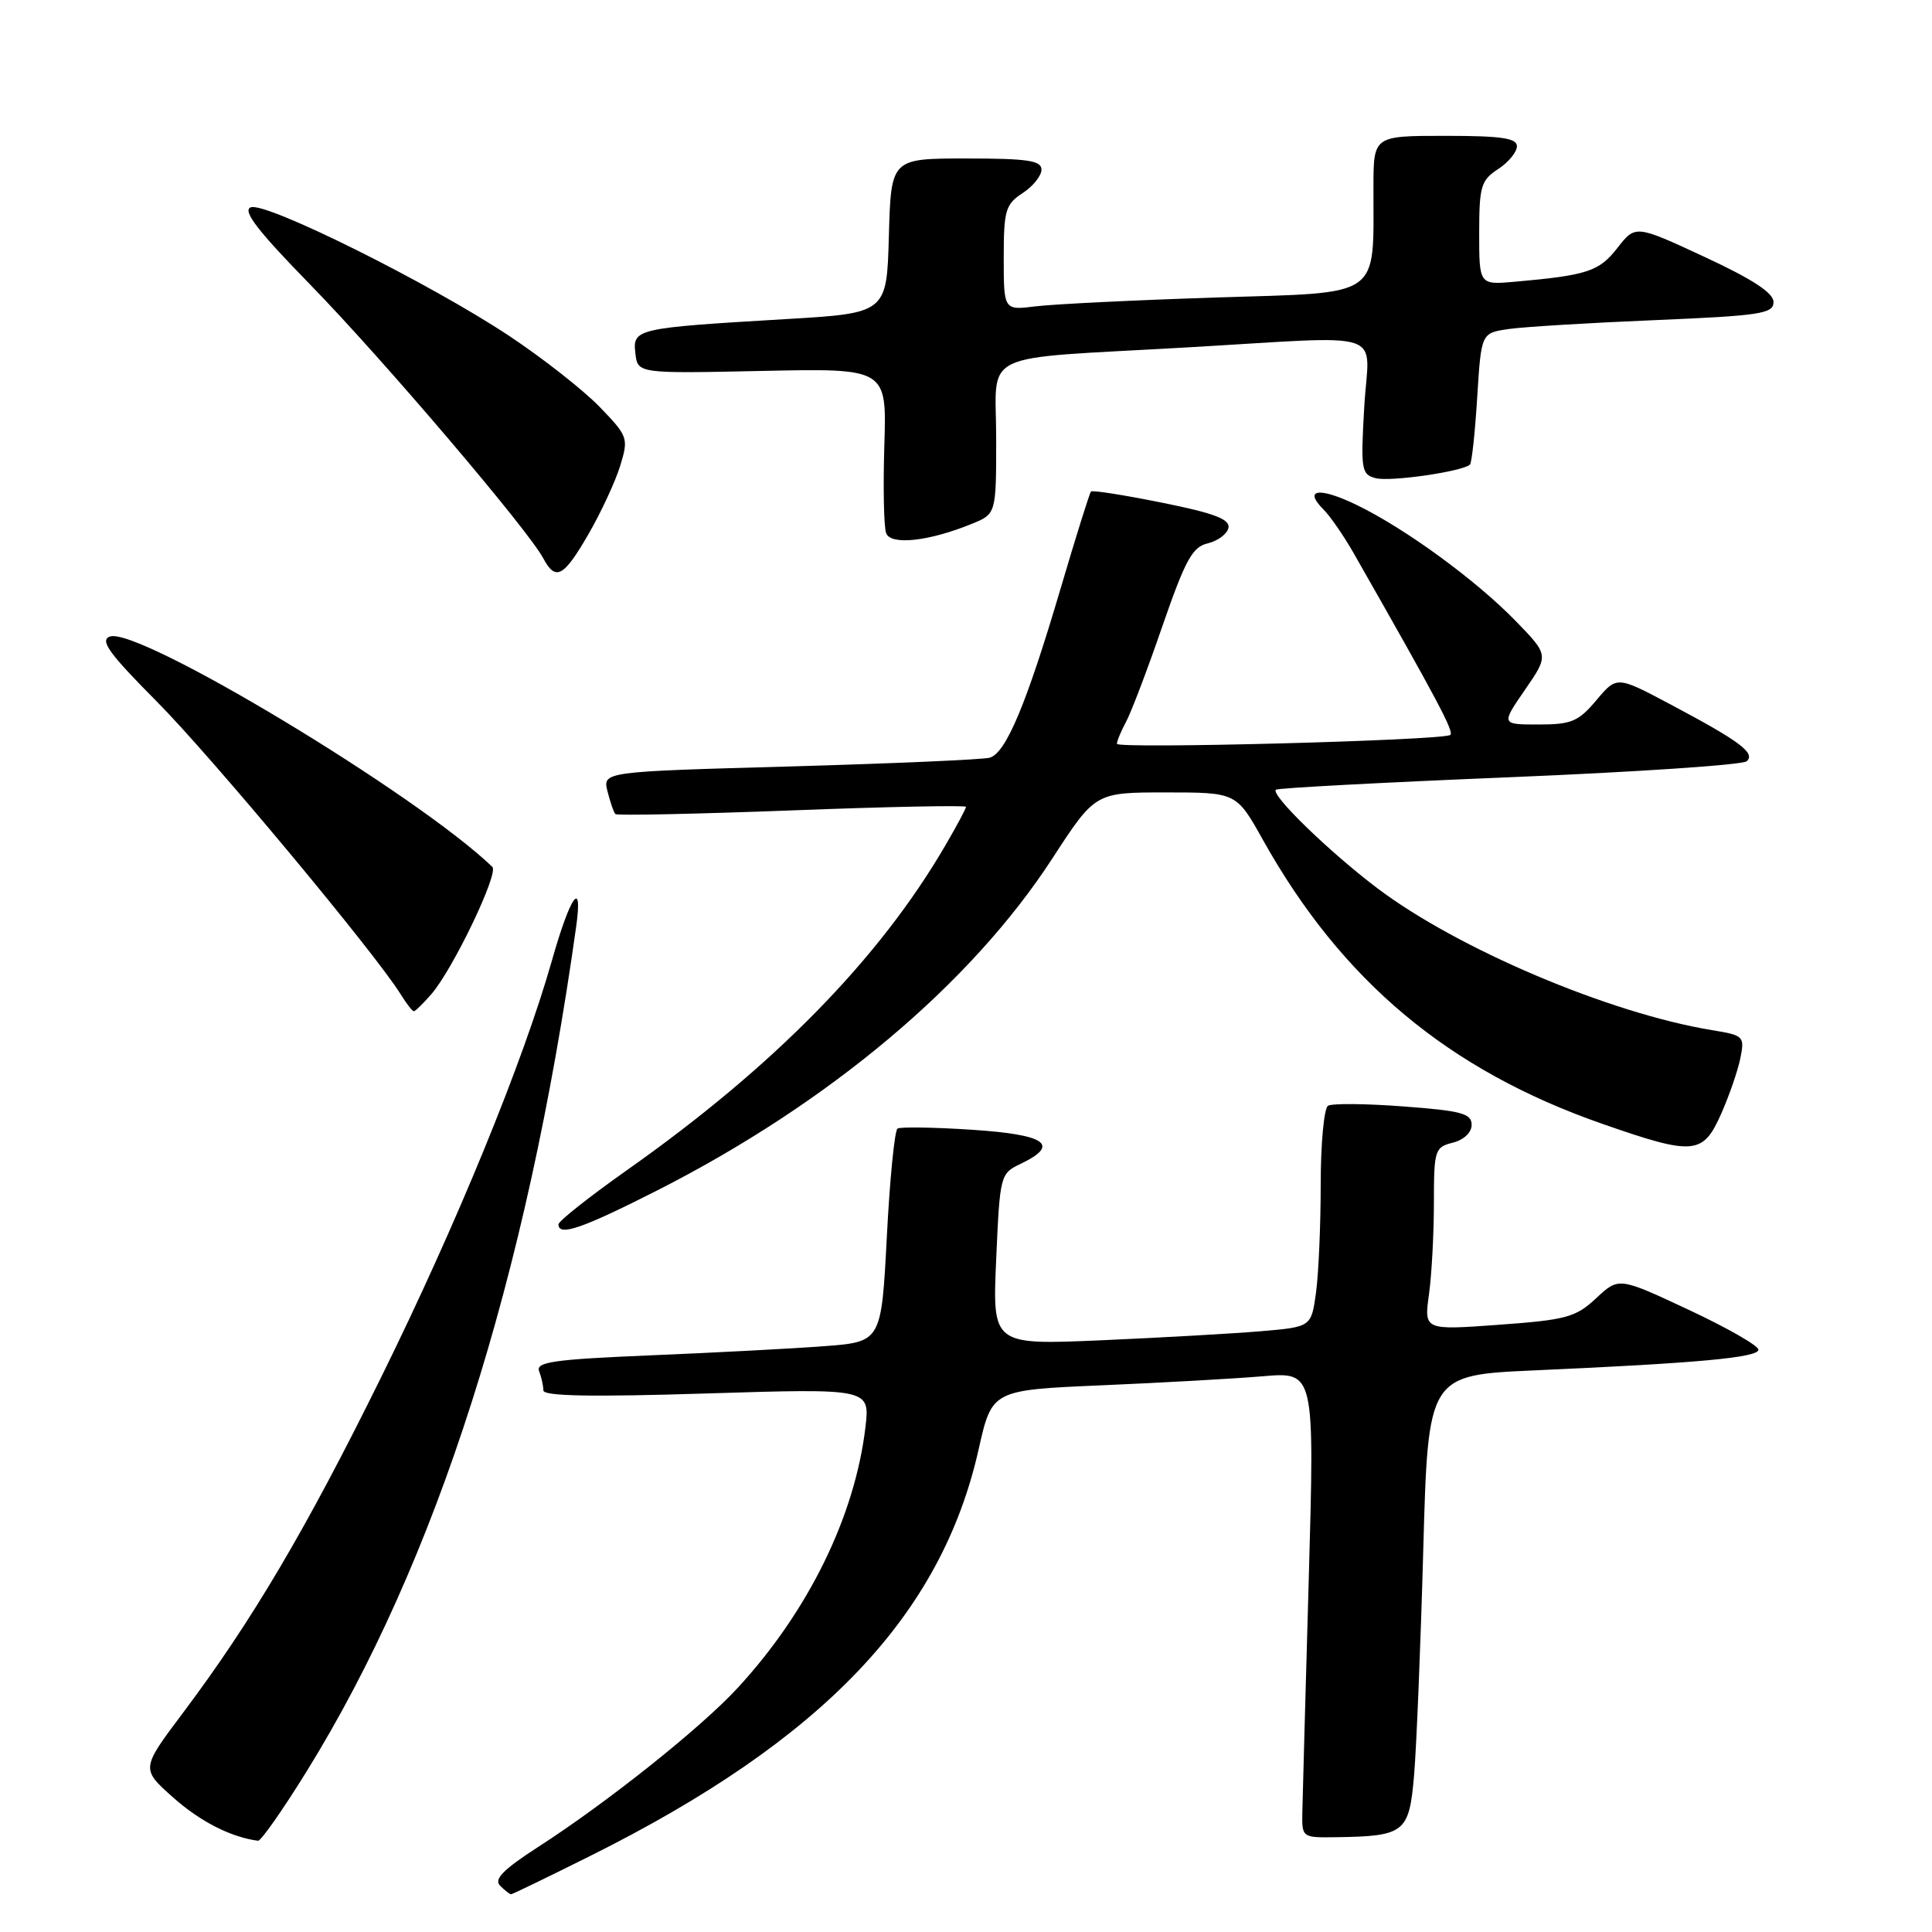 <?xml version="1.0" encoding="UTF-8" standalone="no"?>
<!DOCTYPE svg PUBLIC "-//W3C//DTD SVG 1.1//EN" "http://www.w3.org/Graphics/SVG/1.1/DTD/svg11.dtd" >
<svg xmlns="http://www.w3.org/2000/svg" xmlns:xlink="http://www.w3.org/1999/xlink" version="1.1" viewBox="0 0 256 256">
 <g >
 <path fill="currentColor"
d=" M 78.27 245.89 C 109.00 230.56 124.72 214.09 129.67 192.06 C 131.44 184.19 131.44 184.19 145.97 183.56 C 153.96 183.22 163.58 182.68 167.35 182.36 C 174.19 181.78 174.19 181.78 173.42 209.14 C 172.99 224.19 172.61 238.07 172.57 240.00 C 172.50 243.50 172.50 243.50 177.00 243.44 C 186.14 243.31 186.72 242.85 187.37 235.26 C 187.69 231.54 188.24 218.09 188.59 205.36 C 189.23 182.21 189.23 182.21 203.36 181.58 C 225.03 180.62 233.00 179.88 233.00 178.84 C 233.00 178.31 228.84 175.93 223.75 173.55 C 214.50 169.22 214.50 169.22 211.50 172.02 C 208.79 174.55 207.56 174.89 198.60 175.54 C 188.69 176.26 188.69 176.26 189.35 171.49 C 189.71 168.87 190.00 163.42 190.00 159.38 C 190.00 152.38 190.12 152.01 192.50 151.41 C 193.97 151.04 195.00 150.07 195.00 149.04 C 195.00 147.55 193.64 147.18 185.97 146.61 C 181.00 146.23 176.50 146.19 175.97 146.52 C 175.44 146.85 175.00 151.53 175.00 156.92 C 175.00 162.31 174.72 168.77 174.38 171.27 C 173.75 175.82 173.75 175.82 167.13 176.39 C 163.48 176.70 153.97 177.24 146.00 177.59 C 131.50 178.22 131.50 178.22 132.00 166.87 C 132.49 155.68 132.54 155.50 135.25 154.21 C 140.53 151.68 138.61 150.34 128.82 149.70 C 123.77 149.37 119.32 149.30 118.93 149.54 C 118.54 149.78 117.90 156.24 117.51 163.89 C 116.78 177.81 116.78 177.81 109.14 178.38 C 104.94 178.70 94.61 179.24 86.19 179.59 C 73.32 180.13 70.96 180.47 71.44 181.70 C 71.75 182.50 72.00 183.65 72.00 184.24 C 72.00 185.00 78.44 185.12 93.64 184.64 C 115.28 183.97 115.28 183.97 114.67 189.15 C 113.27 200.92 107.12 213.48 97.77 223.63 C 92.92 228.91 80.47 238.83 71.31 244.73 C 66.68 247.72 65.41 249.01 66.26 249.86 C 66.89 250.49 67.54 251.00 67.72 251.00 C 67.89 251.00 72.64 248.70 78.27 245.89 Z  M 40.61 234.75 C 57.86 206.90 69.80 169.46 76.35 122.75 C 77.25 116.30 75.58 118.64 73.14 127.25 C 69.32 140.71 60.50 162.23 50.50 182.50 C 40.58 202.61 33.40 214.77 24.26 226.94 C 18.67 234.38 18.67 234.38 22.97 238.20 C 26.56 241.38 30.61 243.44 34.19 243.91 C 34.57 243.96 37.46 239.84 40.61 234.75 Z  M 87.14 157.71 C 109.86 146.16 128.65 130.37 139.44 113.75 C 145.13 105.00 145.13 105.00 154.48 105.00 C 163.83 105.00 163.83 105.00 167.35 111.30 C 177.80 129.99 191.93 141.81 212.33 148.92 C 224.43 153.14 225.65 153.04 228.06 147.59 C 229.14 145.16 230.28 141.84 230.61 140.20 C 231.19 137.32 231.05 137.18 226.85 136.50 C 213.27 134.27 193.15 125.74 182.50 117.69 C 176.13 112.88 168.34 105.31 169.06 104.64 C 169.30 104.42 183.22 103.68 200.00 102.99 C 216.78 102.30 230.93 101.35 231.45 100.87 C 232.64 99.78 230.53 98.21 221.37 93.35 C 214.24 89.56 214.24 89.56 211.53 92.78 C 209.15 95.61 208.22 96.00 203.86 96.00 C 198.90 96.00 198.90 96.00 202.07 91.40 C 205.23 86.81 205.23 86.81 200.86 82.31 C 195.59 76.88 186.21 70.03 179.77 66.91 C 174.79 64.50 172.65 64.80 175.38 67.52 C 176.27 68.41 178.07 71.02 179.38 73.32 C 190.53 92.88 192.74 97.04 192.16 97.39 C 190.94 98.12 148.00 99.25 148.00 98.56 C 148.00 98.18 148.54 96.89 149.19 95.68 C 149.85 94.48 152.02 88.79 154.00 83.03 C 157.07 74.17 157.99 72.47 160.05 71.99 C 161.39 71.67 162.62 70.74 162.78 69.93 C 162.99 68.80 160.86 67.99 153.98 66.61 C 148.98 65.60 144.74 64.93 144.56 65.13 C 144.37 65.34 142.56 71.12 140.53 78.00 C 136.01 93.31 133.29 99.79 131.14 100.40 C 130.24 100.65 118.33 101.17 104.67 101.56 C 79.85 102.25 79.85 102.25 80.50 104.87 C 80.87 106.32 81.33 107.67 81.54 107.87 C 81.75 108.08 92.29 107.86 104.96 107.38 C 117.63 106.89 128.00 106.69 128.00 106.91 C 128.00 107.14 126.80 109.39 125.33 111.91 C 116.56 127.02 102.57 141.30 83.09 155.04 C 78.09 158.57 74.00 161.81 74.00 162.23 C 74.00 163.87 77.11 162.80 87.14 157.71 Z  M 57.14 131.75 C 59.99 128.49 66.12 115.71 65.24 114.87 C 55.30 105.28 18.20 82.94 14.54 84.35 C 13.20 84.86 14.46 86.60 20.78 92.96 C 28.01 100.24 49.75 126.34 53.09 131.75 C 53.86 132.99 54.64 134.00 54.83 134.00 C 55.02 134.00 56.06 132.99 57.14 131.75 Z  M 77.99 70.75 C 79.66 67.86 81.54 63.80 82.18 61.72 C 83.30 58.04 83.23 57.82 79.42 53.88 C 77.26 51.66 71.90 47.45 67.50 44.53 C 57.01 37.56 35.21 26.71 33.23 27.47 C 32.08 27.91 34.11 30.55 41.17 37.78 C 50.66 47.51 69.93 70.13 71.98 73.97 C 73.63 77.05 74.68 76.48 77.99 70.75 Z  M 128.75 69.42 C 132.00 68.10 132.00 68.10 132.00 58.10 C 132.00 46.29 129.19 47.64 157.00 46.05 C 184.50 44.48 181.37 43.44 180.77 53.92 C 180.29 62.24 180.39 62.87 182.28 63.36 C 184.20 63.87 193.87 62.47 194.78 61.55 C 195.02 61.31 195.45 57.30 195.74 52.62 C 196.27 44.13 196.27 44.13 199.89 43.60 C 201.87 43.31 210.59 42.78 219.25 42.42 C 233.27 41.83 235.00 41.57 235.00 40.02 C 235.00 38.81 232.23 37.00 225.86 34.04 C 216.71 29.79 216.71 29.79 214.31 32.86 C 211.88 35.97 210.36 36.47 200.75 37.33 C 196.00 37.75 196.00 37.75 196.00 30.90 C 196.00 24.69 196.24 23.89 198.50 22.41 C 199.88 21.51 201.00 20.15 201.00 19.38 C 201.00 18.30 198.93 18.00 191.50 18.00 C 182.00 18.00 182.00 18.00 181.99 24.75 C 181.96 39.72 183.40 38.71 161.14 39.42 C 150.34 39.77 139.59 40.30 137.25 40.59 C 133.00 41.12 133.00 41.12 133.00 34.18 C 133.00 27.87 133.23 27.08 135.50 25.59 C 136.88 24.69 138.00 23.29 138.00 22.48 C 138.00 21.27 136.16 21.00 128.03 21.00 C 118.07 21.00 118.07 21.00 117.78 31.25 C 117.50 41.50 117.50 41.50 104.00 42.29 C 84.27 43.46 83.81 43.56 84.19 46.81 C 84.50 49.50 84.50 49.50 101.00 49.15 C 117.50 48.80 117.50 48.80 117.18 59.00 C 117.01 64.61 117.11 69.85 117.42 70.65 C 118.04 72.28 123.06 71.74 128.75 69.42 Z "/>
</g>
</svg>